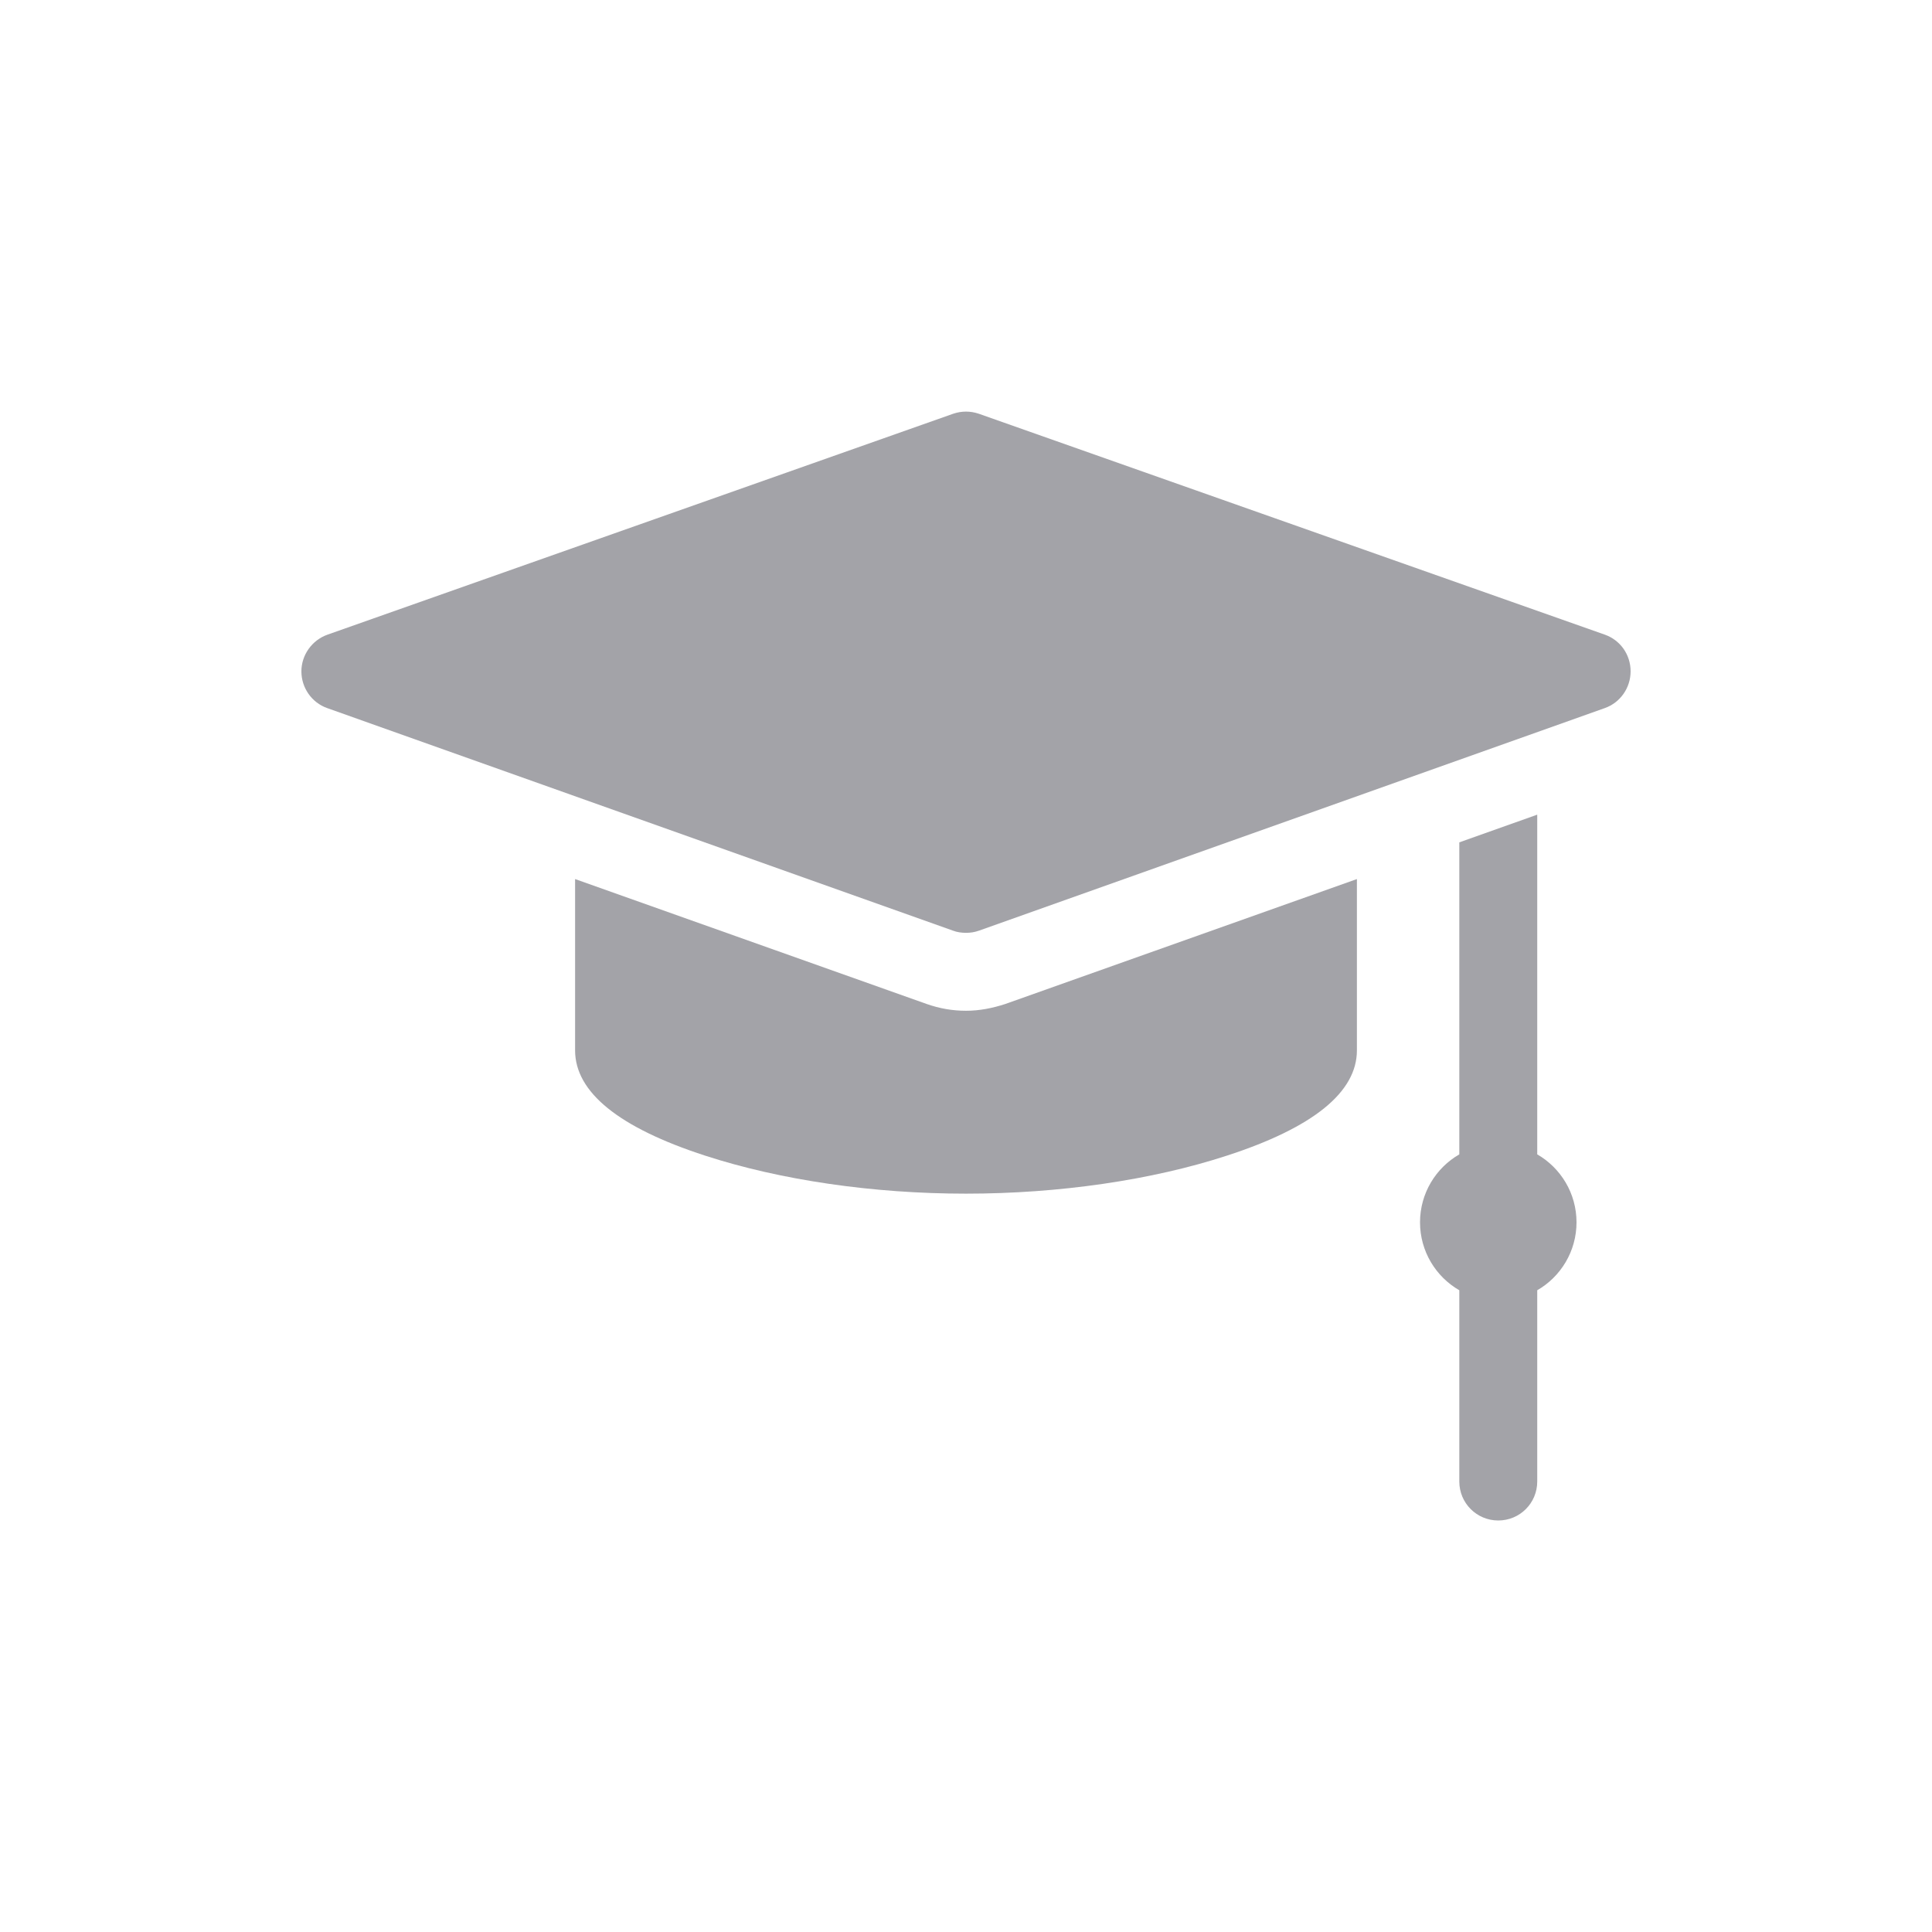 <?xml version="1.0" encoding="utf-8"?>
<!-- Generator: Adobe Illustrator 24.1.2, SVG Export Plug-In . SVG Version: 6.00 Build 0)  -->
<svg version="1.1" id="Layer_1" xmlns="http://www.w3.org/2000/svg" xmlns:xlink="http://www.w3.org/1999/xlink" x="0px" y="0px"
	 viewBox="0 0 60 60" style="enable-background:new 0 0 60 60;" xml:space="preserve">
<style type="text/css">
	.st0{fill:#A3A3A8;}
	.st1{fill:#DE4075;}
	.st2{fill:#DD0B61;}
	.st3{fill:#FFFFFF;}
	.st4{fill:#F7F6FB;}
	.st5{opacity:0.15;}
	.st6{fill:#DF396B;}
	.st7{fill:#FF0000;}
	.st8{fill:#1A1A1A;}
	.st9{fill:#CCCCCC;}
	.st10{opacity:0.3;}
	.st11{fill:#1976D2;}
	.st12{fill:#FAFAFA;}
	.st13{fill:#FBBD00;}
	.st14{fill:#0F9D58;}
	.st15{fill:#31AA52;}
	.st16{fill:#3C79E6;}
	.st17{fill:#CF2D48;}
	.st18{fill:#EB4132;}
</style>
<g>
	<g>
		<path class="st0" d="M49.84,19.71L30.4,12.85c-0.26-0.09-0.54-0.09-0.8,0l-19.43,6.86c-0.48,0.17-0.81,0.63-0.81,1.14
			c0,0.51,0.32,0.97,0.8,1.14l19.43,6.91c0.13,0.05,0.27,0.07,0.41,0.07c0.14,0,0.27-0.02,0.41-0.07l19.43-6.91
			c0.48-0.17,0.8-0.63,0.8-1.14C50.64,20.33,50.32,19.88,49.84,19.71z"/>
		<path class="st0" d="M47.74,35.85V25.3l-2.42,0.86v9.69c-0.73,0.42-1.22,1.21-1.22,2.11c0,0.9,0.49,1.69,1.22,2.11v5.94
			c0,0.67,0.54,1.21,1.21,1.21c0.67,0,1.21-0.54,1.21-1.21v-5.94c0.73-0.42,1.22-1.21,1.22-2.11
			C48.96,37.06,48.47,36.27,47.74,35.85z"/>
		<path class="st0" d="M30,31.39c-0.42,0-0.82-0.07-1.22-0.21l-10.92-3.88v5.32c0,1.3,1.36,2.4,4.04,3.27
			c2.34,0.76,5.21,1.18,8.1,1.18s5.77-0.42,8.1-1.18c2.68-0.87,4.04-1.97,4.04-3.27v-5.32l-10.92,3.88
			C30.82,31.31,30.42,31.39,30,31.39z"/>
	</g>
</g>
</svg>
